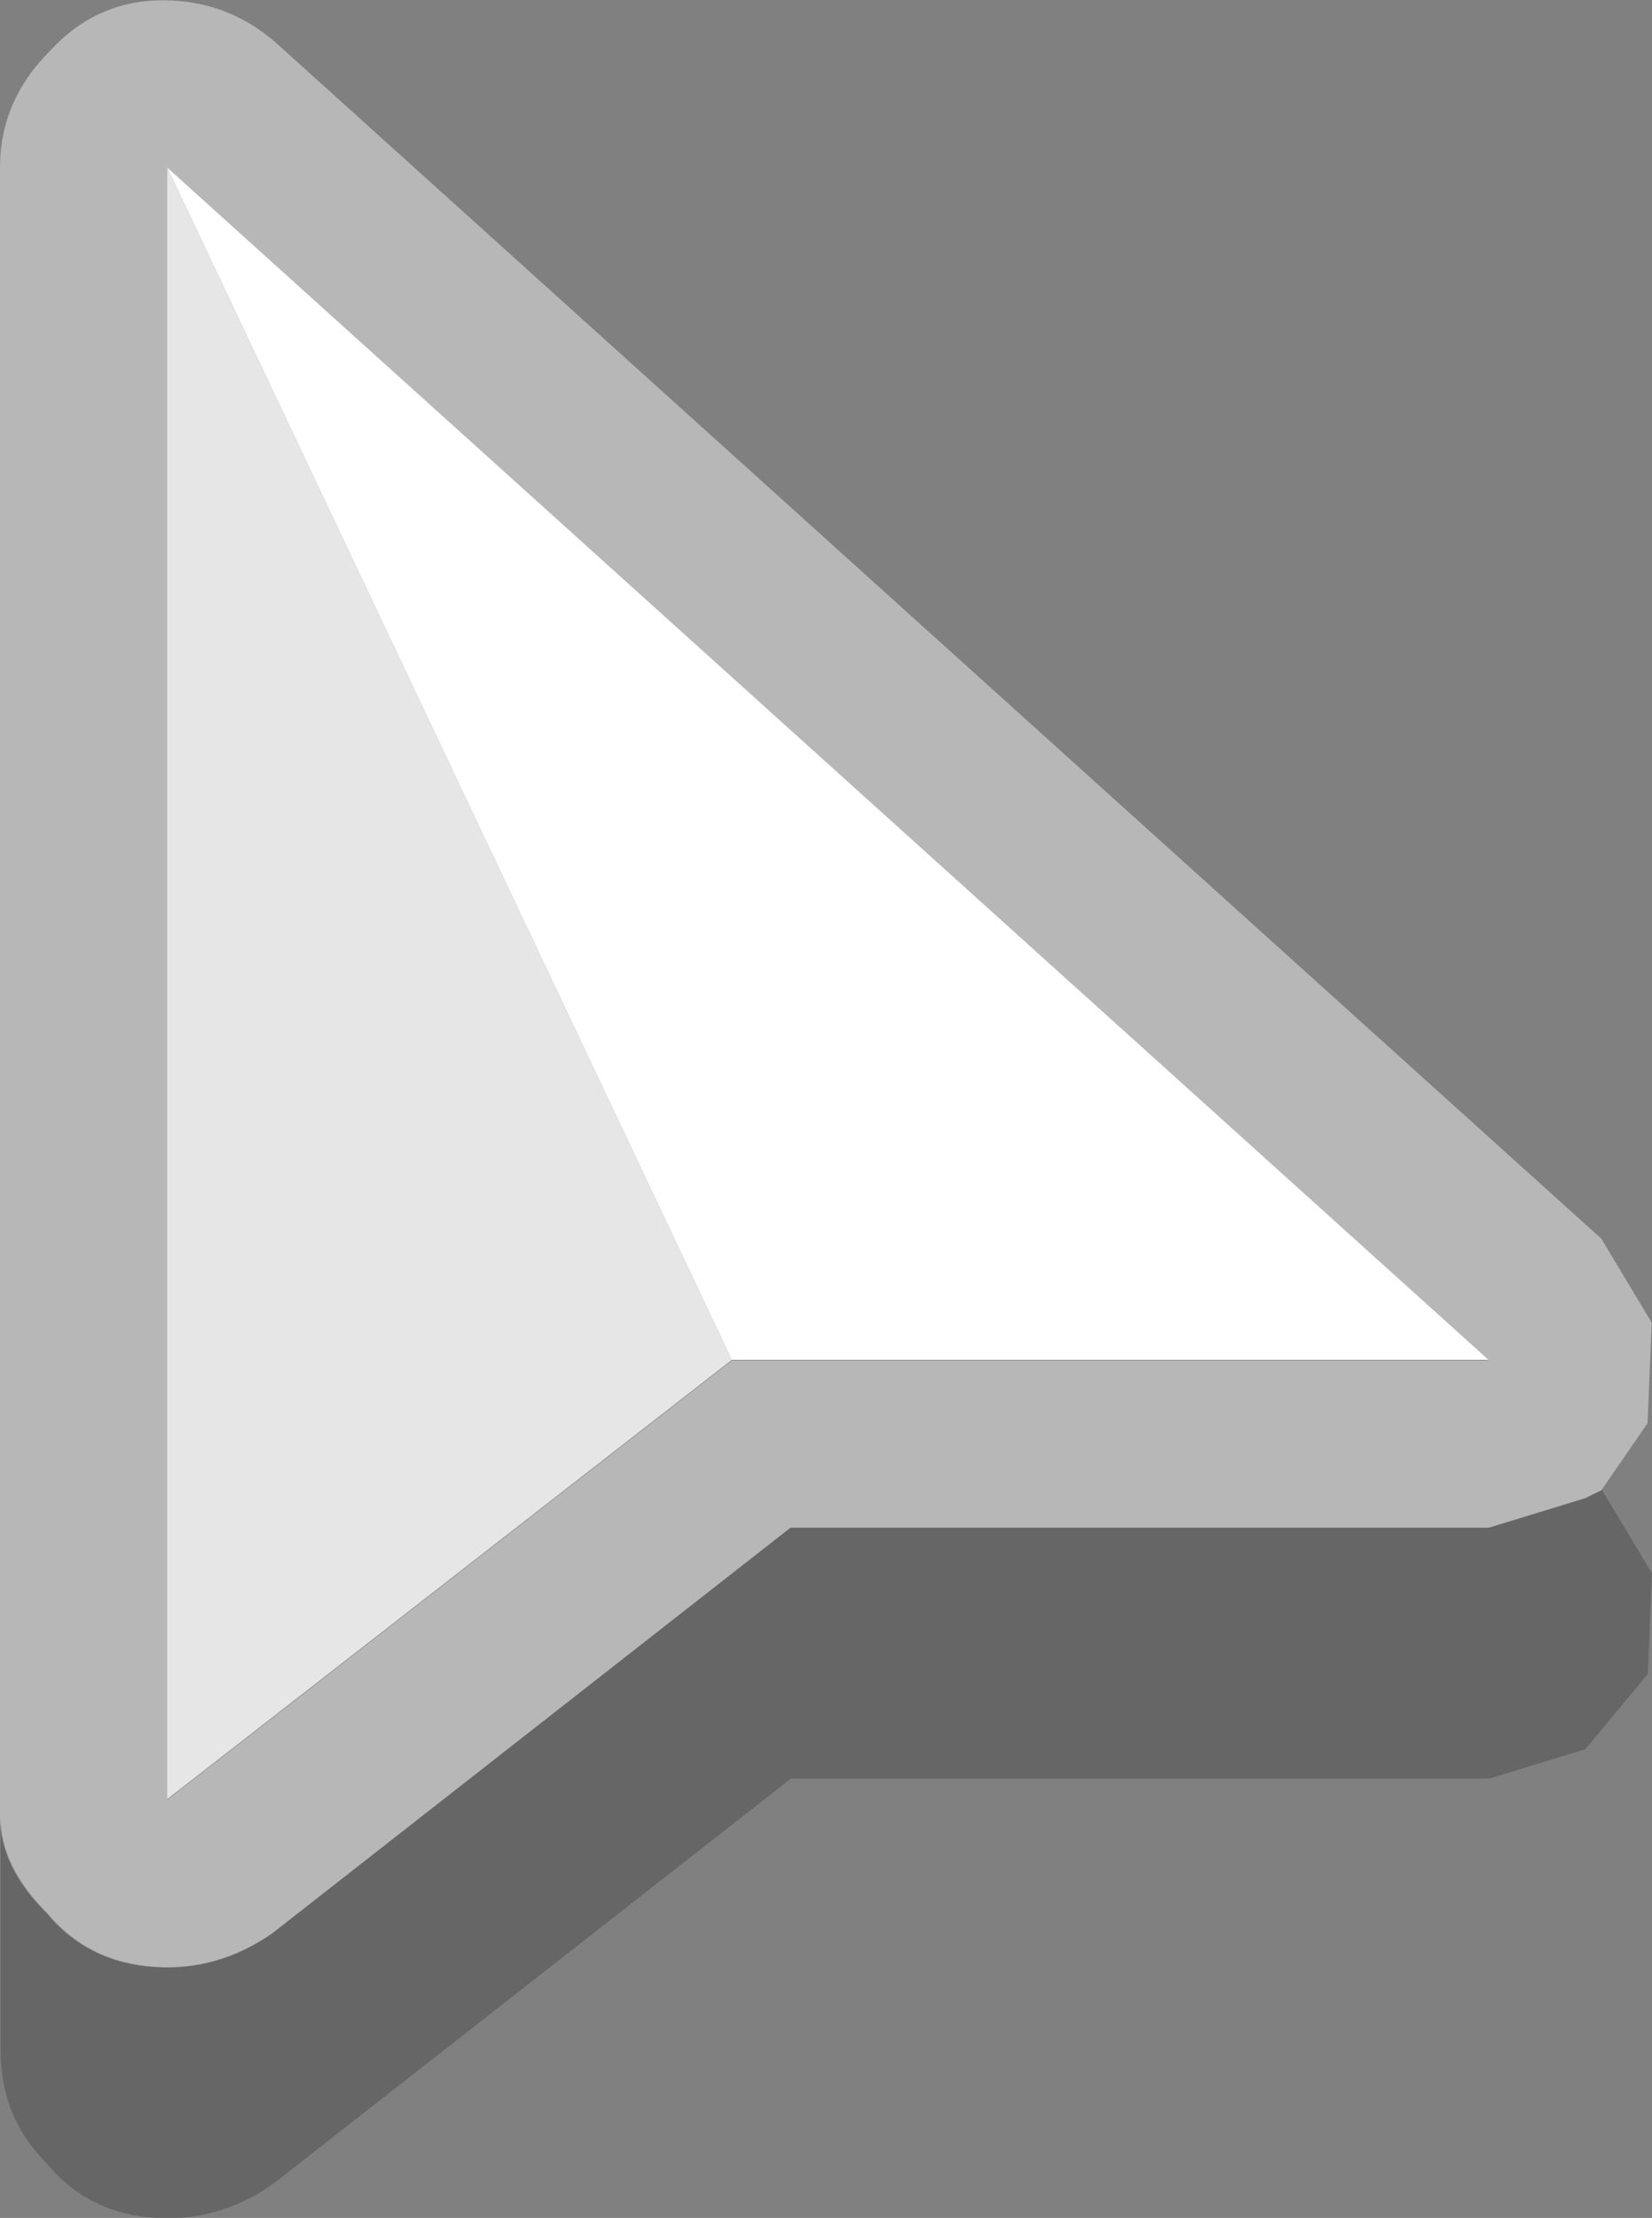 <?xml version="1.0" encoding="UTF-8" standalone="no"?>
<!-- Created with Inkscape (http://www.inkscape.org/) -->

<svg
   width="5.226mm"
   height="7.013mm"
   viewBox="0 0 5.226 7.013"
   version="1.1"
   id="svg1382"
   inkscape:version="1.2-dev (ac8c0b371e, 2021-05-09)"
   sodipodi:docname="cursor-3d-shadow.svg"
   xmlns:inkscape="http://www.inkscape.org/namespaces/inkscape"
   xmlns:sodipodi="http://sodipodi.sourceforge.net/DTD/sodipodi-0.dtd"
   xmlns="http://www.w3.org/2000/svg"
   xmlns:svg="http://www.w3.org/2000/svg">
  <rect x="0" y="0" width="5.226" height="7.013" fill="#808080" stroke="none"/>
  <sodipodi:namedview
     id="namedview1384"
     pagecolor="#ffffff"
     bordercolor="#999999"
     borderopacity="1"
     objecttolerance="10.0"
     gridtolerance="10.0"
     guidetolerance="10.0"
     inkscape:pageshadow="0"
     inkscape:pageopacity="0"
     inkscape:pagecheckerboard="0"
     inkscape:document-units="mm"
     showgrid="false"
     inkscape:zoom="23.799561"
     inkscape:cx="7.8152701"
     inkscape:cy="13.256547"
     inkscape:window-width="1864"
     inkscape:window-height="1016"
     inkscape:window-x="56"
     inkscape:window-y="27"
     inkscape:window-maximized="1"
     inkscape:current-layer="layer1" />
  <defs
     id="defs1379" />
  <g
     inkscape:label="Layer 1"
     inkscape:groupmode="layer"
     id="layer1"
     transform="translate(-151.797,-179.116)">
    <path
       stroke="none"
       fill="#b7b7b7"
       d="m 151.797,184.858 v -5.212 q 0,-0.212 0.159,-0.37 0.146,-0.159 0.357,-0.159 0.212,0 0.37,0.146 l 4.18,3.77 0.159,0.265 -0.013,0.318 -0.146,0.212 -0.053,0.026 -0.304,0.093 h -2.209 l -1.64,1.283 q -0.172,0.119 -0.37,0.106 -0.212,-0.013 -0.344,-0.172 -0.146,-0.146 -0.146,-0.304 m 0.529,-5.212 v 5.159 l 1.786,-1.389 h 2.394 l -4.18,-3.77"
       id="path244"
       style="stroke-width:0.265" />
    <path
       stroke="none"
       fill="#000000"
       fill-opacity="0.2"
       d="m 156.864,183.826 0.159,0.265 -0.013,0.318 -0.198,0.238 -0.304,0.093 h -2.209 l -1.64,1.283 q -0.172,0.119 -0.37,0.106 -0.212,-0.013 -0.344,-0.172 -0.146,-0.146 -0.146,-0.357 v -0.741 q 0,0.159 0.146,0.304 0.132,0.159 0.344,0.172 0.198,0.013 0.37,-0.106 l 1.64,-1.283 h 2.209 l 0.304,-0.093 0.053,-0.026"
       id="path246"
       style="stroke-width:0.265" />
    <path
       stroke="none"
       fill="#e6e6e6"
       d="m 154.112,183.416 -1.786,1.389 v -5.159 l 1.786,3.77"
       id="path248"
       style="stroke-width:0.265" />
    <path
       stroke="none"
       fill="#ffffff"
       d="m 154.112,183.416 -1.786,-3.77 4.18,3.77 h -2.394"
       id="path250"
       style="stroke-width:0.265" />
  </g>
</svg>

